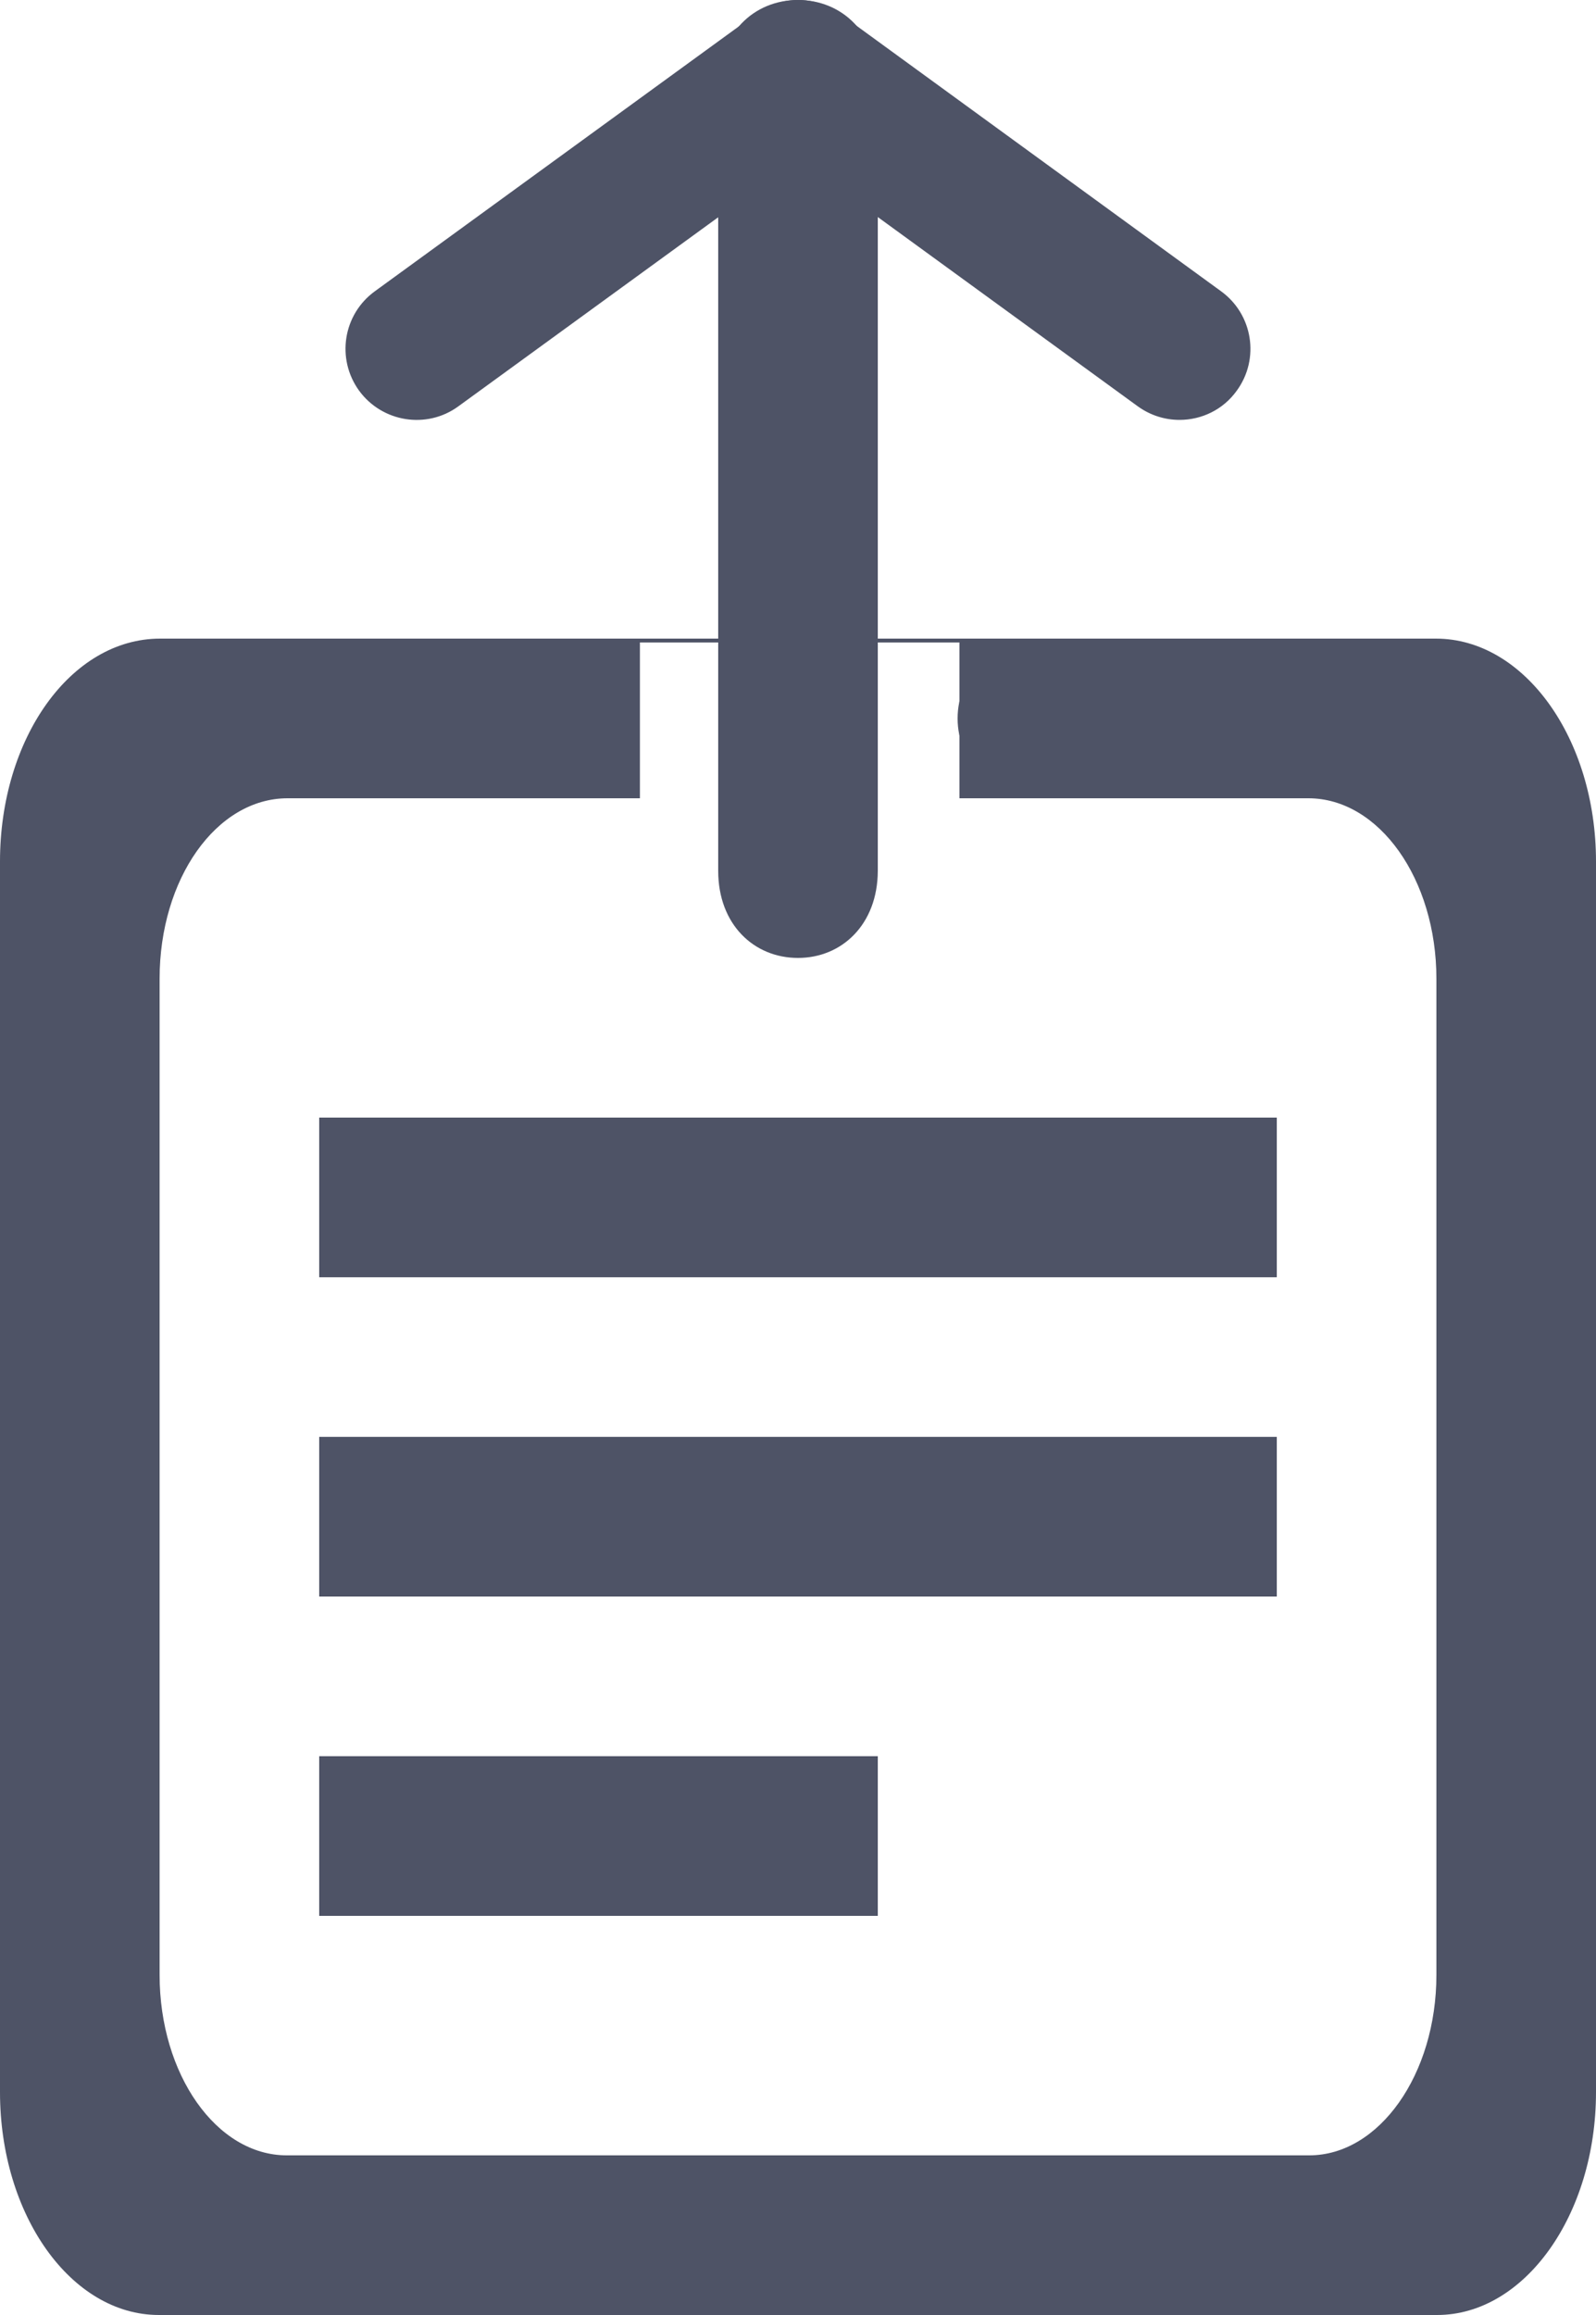 <svg xmlns="http://www.w3.org/2000/svg" xmlns:xlink="http://www.w3.org/1999/xlink" width="20px" height="29px" viewBox="0 0 20 29" version="1.1">
    <!-- Generator: Sketch 46.1 (44463) - http://www.bohemiancoding.com/sketch -->
    <title>Group</title>
    <desc>Created with Sketch.</desc>
    <defs/>
    <g id="Symbols" stroke="none" stroke-width="1" fill="none" fill-rule="evenodd">
        <g id="Send-Test-SMS" transform="translate(-10, -5)" fill="#4E5366">
            <g id="Send-Test-">
                <g id="Group" transform="translate(10, 5)">
                    <rect id="Rectangle-9" x="4" y="14" width="12" height="2"/>
                    <rect id="Rectangle-9-Copy" x="4" y="18" width="12" height="2"/>
                    <rect id="Rectangle-9-Copy-2" x="4" y="22" width="7" height="2"/>
                    <path d="M13,8 L17.994,8 C19.102,8 20,9.252 20,10.792 L20,26.208 C20,27.75 19.102,29 18.009,29 L1.991,29 C0.891,29 0,27.748 0,26.208 L0,10.792 C0,9.25 0.887,8 2.006,8 L7,8 L13,8 Z M12.023,8.048 L8.019,8.048 L8.019,10 L3.605,10 C2.709,10 2,11.012 2,12.26 L2,24.74 C2,25.986 2.713,27 3.593,27 L16.407,27 C17.281,27 18,25.988 18,24.74 L18,12.26 C18,11.014 17.282,10 16.395,10 L12.023,10 C12.023,8.048 12.023,8.048 12.023,8.048 Z" id="Combined-Shape"/>
                    <circle id="Oval" cx="7" cy="9" r="1"/>
                    <circle id="Oval-Copy" cx="13" cy="9" r="1"/>
                    <path d="M14.781,5.26 C14.598,5.26 14.416,5.204 14.258,5.09 L10.002,1.993 L5.744,5.09 C5.348,5.38 4.789,5.29 4.5,4.894 C4.211,4.495 4.298,3.939 4.697,3.649 L9.478,0.171 C9.79,-0.057 10.212,-0.057 10.525,0.171 L15.302,3.649 C15.7,3.938 15.789,4.495 15.499,4.893 C15.328,5.133 15.057,5.26 14.781,5.26 L14.781,5.26 L14.781,5.26 Z" id="Shape"/>
                    <path d="M9,10.909 L9,1.091 C9,0.422 9.444,0 10,0 C10.554,0 11,0.421 11,1.091 L11,10.909 C10.998,11.58 10.55,12 10,12 C9.447,12 9,11.58 9,10.909 Z" id="Shape"/>
                </g>
            </g>
        </g>
    </g>
</svg>

